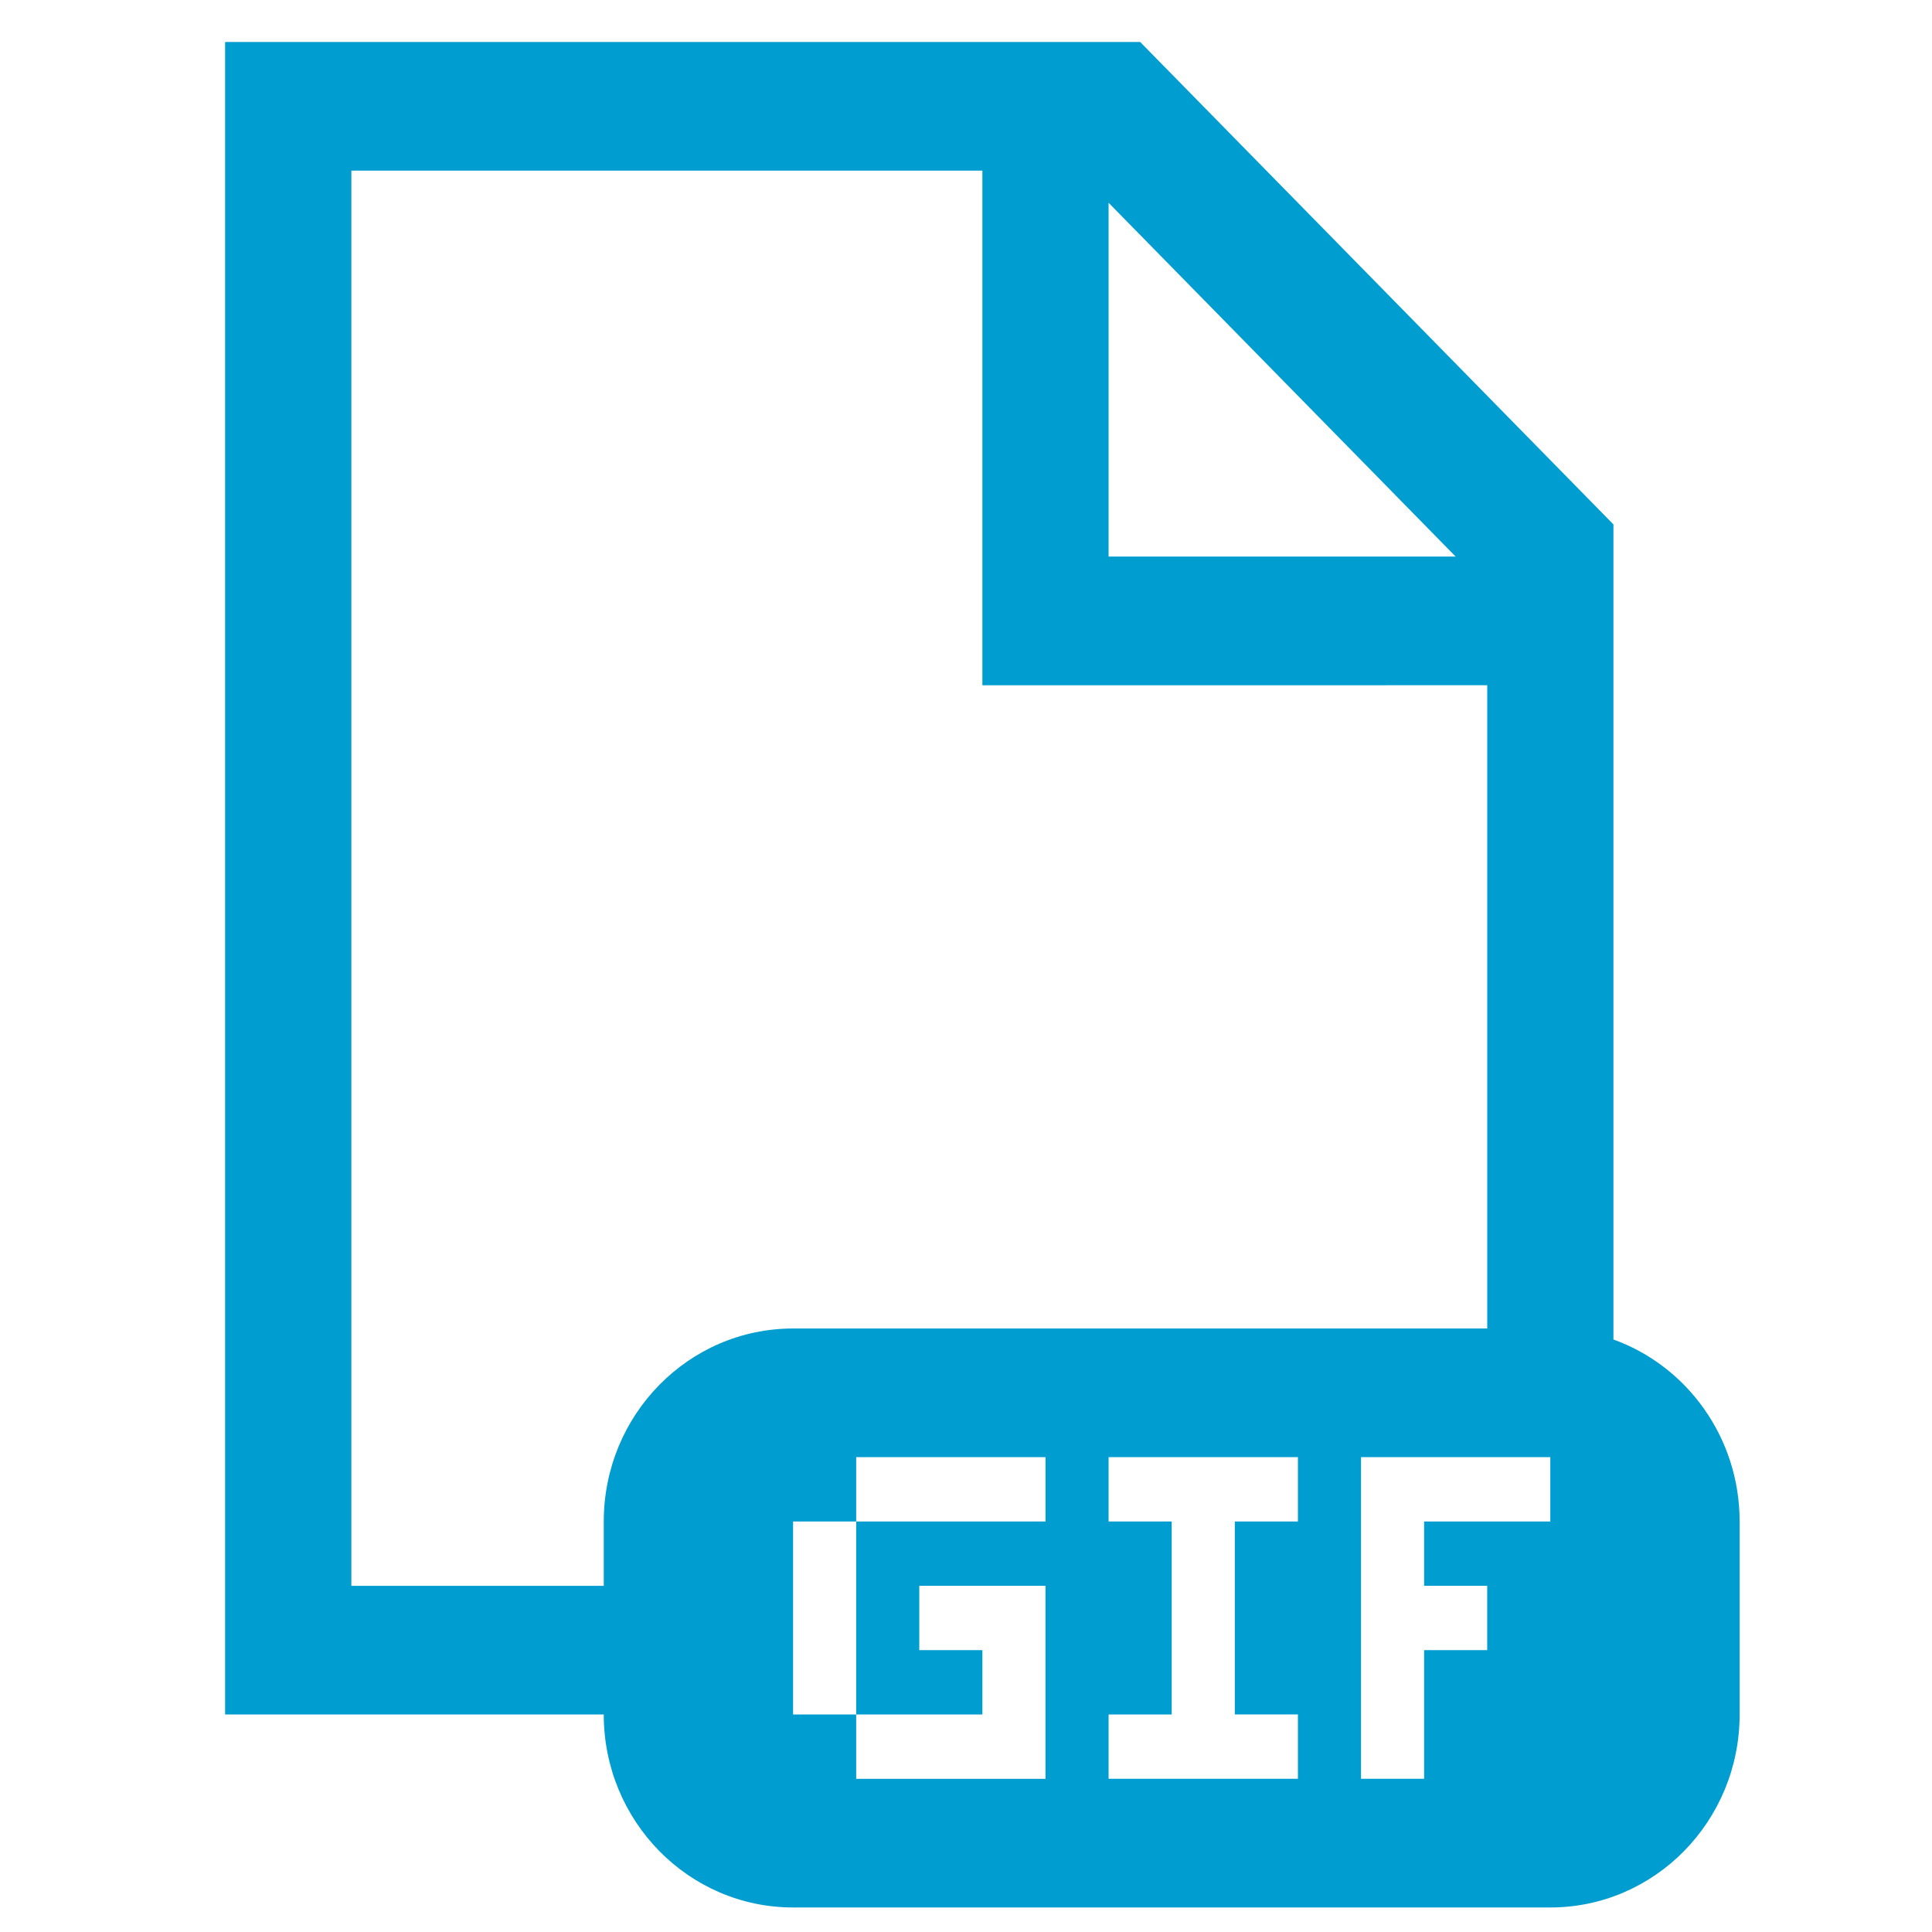 <?xml version="1.0" encoding="UTF-8" standalone="no"?>
<svg
   xmlns:dc="http://purl.org/dc/elements/1.1/"
   xmlns:cc="http://creativecommons.org/ns#"
   xmlns:rdf="http://www.w3.org/1999/02/22-rdf-syntax-ns#"
   xmlns:svg="http://www.w3.org/2000/svg"
   xmlns="http://www.w3.org/2000/svg"
   xmlns:sodipodi="http://sodipodi.sourceforge.net/DTD/sodipodi-0.dtd"
   xmlns:inkscape="http://www.inkscape.org/namespaces/inkscape"
   version="1.1"
   width="100"
   height="100"
   viewBox="0 0 100.00 100.00"
   enable-background="new 0 0 100.00 100.00"
   xml:space="preserve"
   id="svg2"
   inkscape:version="0.48.4 r9939"
   sodipodi:docname="gif.svg"><defs
   id="defs8" /><sodipodi:namedview
   pagecolor="#ffffff"
   bordercolor="#666666"
   borderopacity="1"
   objecttolerance="10"
   gridtolerance="10"
   guidetolerance="10"
   inkscape:pageopacity="0"
   inkscape:pageshadow="2"
   inkscape:window-width="779"
   inkscape:window-height="480"
   id="namedview6"
   showgrid="false"
   inkscape:zoom="2.36"
   inkscape:cx="50"
   inkscape:cy="50"
   inkscape:window-x="0"
   inkscape:window-y="0"
   inkscape:window-maximized="0"
   inkscape:current-layer="svg2" />
	<path
   d="m 11.653,2.172 47.361,-1.07e-5 24.497,24.972 0,42.188 c 3.806,1.371 6.532,5.071 6.532,9.42 l 0,9.989 c 0,5.517 -4.387,9.989 -9.799,9.989 l -39.195,-1.06e-4 c -5.412,0 -9.799,-4.472 -9.799,-9.989 l -19.598,0 0,-86.569 z m 65.325,33.296 -26.13,1.06e-4 0,-26.636 -32.662,0 0,73.25 13.065,0 0,-3.33 c 0,-5.517 4.387,-9.989 9.799,-9.989 l 35.929,0 0,-33.296 z m -19.597,-24.972 0,18.313 17.964,0 -17.964,-18.313 z m -3.267,81.574 0,-9.989 -3.266,0 -3.266,0 0,3.33 3.266,0 0,3.33 -6.532,0 0,-9.989 9.799,0 0,-3.33 -9.799,0 0,3.33 -3.266,0 0,9.989 3.266,0 0,3.33 9.799,0 z m 16.332,-16.648 0,16.648 3.266,0 0,-6.659 3.266,0 0,-3.33 -3.266,0 0,-3.33 6.532,0 0,-3.33 -9.799,0 z m -3.266,13.318 -3.266,-1.07e-4 0,-9.989 3.266,1.06e-4 0,-3.33 -9.799,0 0,3.33 3.266,0 0,9.989 -3.266,0 0,3.329 9.799,0 0,-3.329 z"
   id="path4"
   inkscape:connector-curvature="0"
   style="fill:#009dd1;fill-opacity:1;stroke-width:0.2;stroke-linejoin:round" />
</svg>